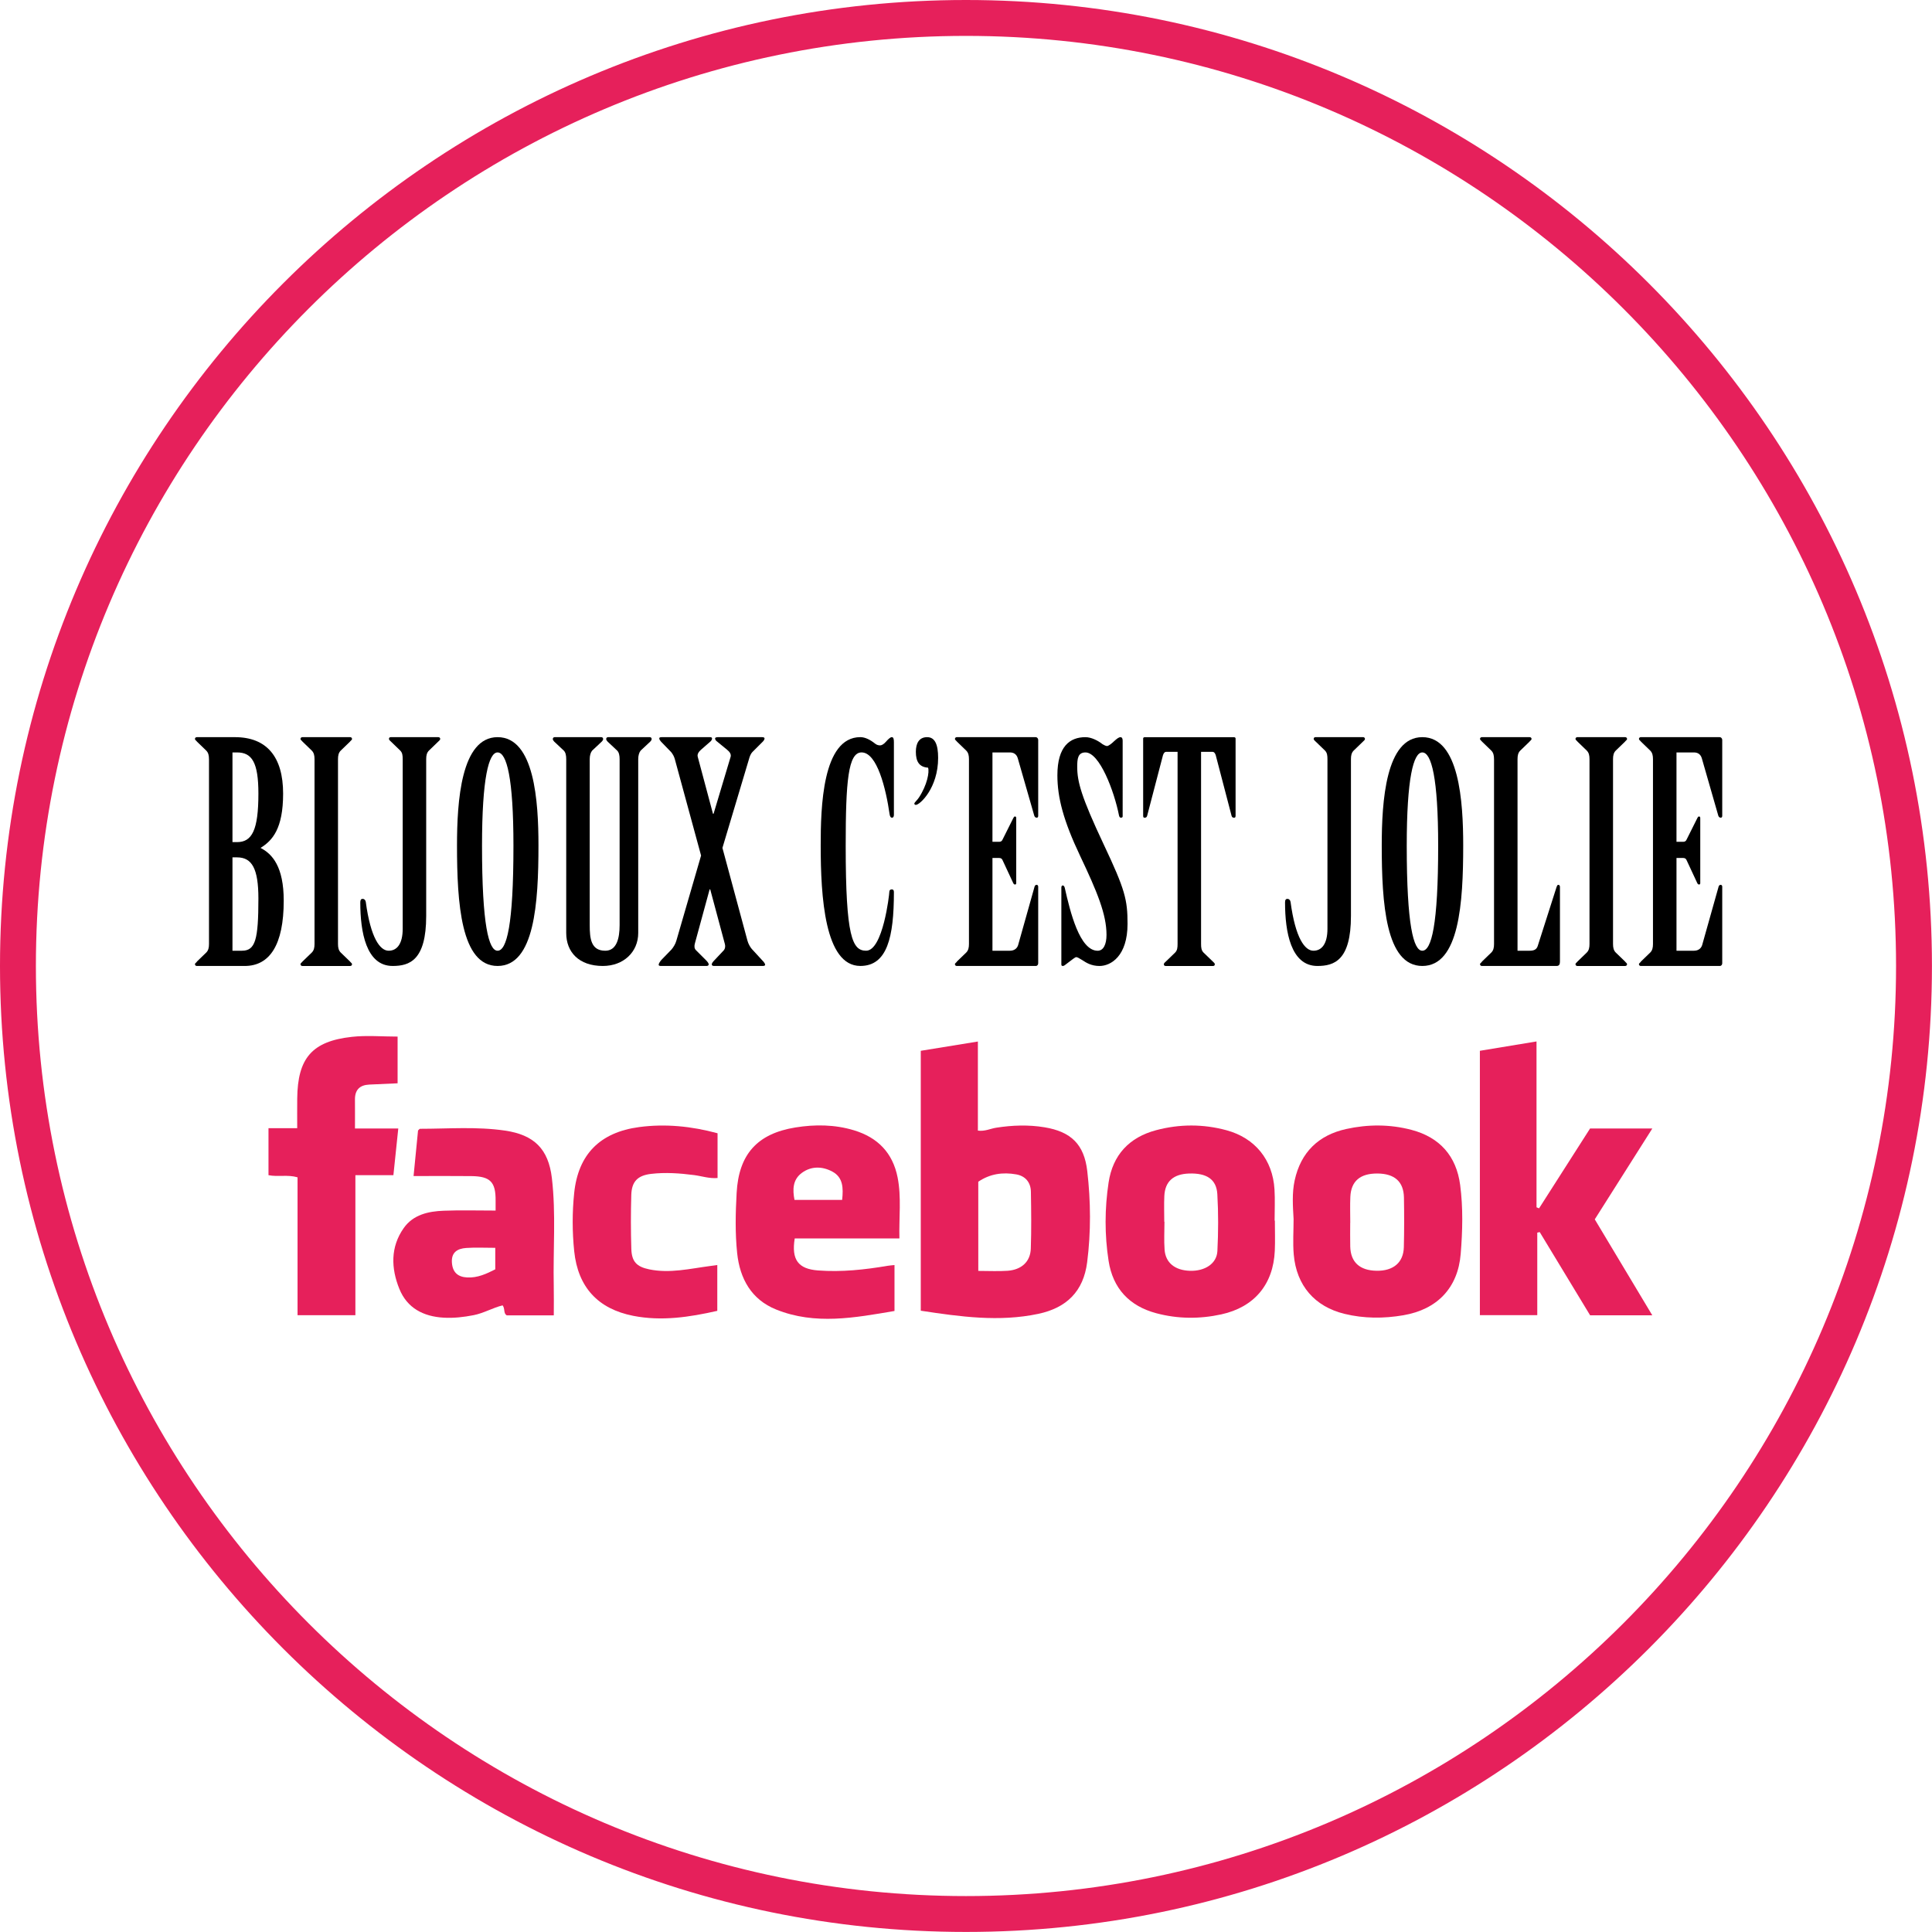 <?xml version="1.0" encoding="utf-8"?>
<!-- Generator: Adobe Illustrator 17.0.0, SVG Export Plug-In . SVG Version: 6.00 Build 0)  -->
<!DOCTYPE svg PUBLIC "-//W3C//DTD SVG 1.1//EN" "http://www.w3.org/Graphics/SVG/1.1/DTD/svg11.dtd">
<svg version="1.1" xmlns="http://www.w3.org/2000/svg" xmlns:xlink="http://www.w3.org/1999/xlink" x="0px" y="0px"
	 width="107.65px" height="107.65px" viewBox="0 0 107.65 107.65" enable-background="new 0 0 107.65 107.65" xml:space="preserve">
<g id="Etsy" display="none">
	<g display="inline">
		<path fill="#E6205B" stroke="#E6205B" stroke-miterlimit="10" d="M37.597,43.06c1.985,0.1,3.962,0.021,5.933-0.236
			c0.88-0.115,1.127,0.125,0.932,0.97c-0.146,0.633-0.01,1.235,0.022,1.85c0.021,0.402,0.014,0.838-0.491,0.897
			c-0.564,0.066-0.466-0.416-0.473-0.747c-0.014-0.709-0.508-1.005-1.064-1.131c-1.894-0.428-3.814-0.432-5.736-0.209
			c-0.524,0.061-0.756,0.411-0.755,0.928c0.005,1.361,0.014,2.722,0.009,4.083c-0.002,0.525,0.235,0.741,0.759,0.733
			c1.154-0.017,2.308-0.005,3.462-0.005c0.92-0.001,1.52-0.406,1.698-1.346c0.06-0.317,0.081-0.712,0.534-0.673
			c0.484,0.041,0.51,0.445,0.462,0.806c-0.158,1.181-0.121,2.359-0.006,3.54c0.028,0.289,0.058,0.642-0.321,0.734
			c-0.439,0.106-0.555-0.251-0.638-0.57c-0.25-0.957-0.921-1.328-1.843-1.34c-1.095-0.014-2.19,0.011-3.284-0.015
			c-0.612-0.015-0.849,0.248-0.843,0.844c0.014,1.479-0.012,2.959,0.009,4.438c0.013,0.902,0.495,1.573,1.349,1.549
			c1.644-0.046,3.309,0.105,4.932-0.353c1.086-0.307,1.718-0.968,1.897-2.082c0.064-0.397,0.096-0.935,0.693-0.792
			c0.529,0.127,0.616,0.63,0.485,1.087c-0.277,0.969-0.534,1.932-0.493,2.955c0.014,0.35-0.207,0.534-0.579,0.495
			c-3.896-0.403-7.802-0.052-11.702-0.155c-0.406-0.011-1.046,0.188-1.068-0.45c-0.018-0.523,0.58-0.404,0.954-0.468
			c0.966-0.167,1.44-0.763,1.445-1.918c0.014-2.9,0.004-5.799,0.002-8.699c0-0.651,0.009-1.302-0.019-1.952
			c-0.039-0.924-0.444-1.589-1.41-1.775c-0.367-0.07-0.616-0.187-0.572-0.62c0.054-0.53,0.458-0.366,0.748-0.368
			C34.284,43.054,35.94,43.06,37.597,43.06z"/>
		<path fill="#E6205B" stroke="#E6205B" stroke-miterlimit="10" d="M70.164,56.213c0.848-1.741,1.914-3.289,2.426-5.101
			c0.231-0.816,0.094-1.402-0.828-1.613c-0.315-0.072-0.562-0.241-0.473-0.618c0.085-0.358,0.399-0.292,0.654-0.292
			c1.213,0.001,2.425,0.009,3.638,0.021c0.228,0.002,0.504-0.042,0.573,0.277c0.07,0.325-0.113,0.493-0.406,0.577
			c-1.147,0.328-1.66,1.271-2.129,2.237c-1.588,3.272-3.154,6.555-4.747,9.825c-0.551,1.131-1.297,2.118-2.371,2.818
			c-0.451,0.294-0.931,0.517-1.489,0.505c-0.697-0.015-1.132-0.352-1.174-1.058c-0.035-0.597,0.588-1.146,1.239-0.898
			c1.578,0.602,2.133-0.485,2.734-1.493c0.791-1.327,1.075-2.705,0.427-4.226c-0.892-2.093-1.689-4.227-2.522-6.346
			c-0.253-0.644-0.669-1.107-1.359-1.285c-0.303-0.078-0.574-0.19-0.537-0.581c0.043-0.454,0.396-0.359,0.673-0.36
			c1.302-0.007,2.603-0.005,3.905,0c0.257,0.001,0.564-0.056,0.62,0.325c0.057,0.391-0.196,0.53-0.518,0.575
			c-0.774,0.108-0.855,0.603-0.711,1.235C68.235,52.706,69.424,54.354,70.164,56.213z"/>
		<path fill="#E6205B" stroke="#E6205B" stroke-miterlimit="10" d="M58.727,59.605c-0.449,0.085-0.872,0.029-1.334-0.175
			c-0.496-0.219-1.077-0.296-1.56,0.181c-0.156,0.155-0.361,0.237-0.625,0.059c-0.267-0.181-0.265-0.44-0.186-0.616
			c0.387-0.861,0.201-1.74,0.166-2.62c-0.018-0.462,0.074-0.967,0.647-0.988c0.551-0.021,0.464,0.507,0.526,0.864
			c0.319,1.838,2.401,2.814,4.046,1.892c1.049-0.588,1.155-1.887,0.206-2.642c-0.586-0.466-1.29-0.713-1.959-1.024
			c-0.589-0.274-1.188-0.536-1.743-0.87c-1.054-0.636-1.617-1.581-1.416-2.828c0.202-1.251,1.024-1.994,2.216-2.346
			c0.902-0.267,1.818-0.277,2.714-0.019c0.475,0.137,0.856,0.177,1.327-0.088c0.556-0.313,0.986,0.025,0.821,0.64
			c-0.175,0.649-0.084,1.288-0.124,1.93c-0.021,0.331,0.007,0.695-0.421,0.768c-0.444,0.075-0.55-0.291-0.614-0.606
			c-0.302-1.488-1.981-1.96-3.087-1.549c-0.509,0.189-0.861,0.526-0.981,1.056c-0.128,0.565,0.17,0.971,0.586,1.296
			c0.591,0.462,1.298,0.7,1.98,0.98c0.713,0.293,1.421,0.596,2.025,1.088c1.792,1.461,1.528,4.007-0.527,5.072
			C60.578,59.49,59.685,59.659,58.727,59.605z"/>
		<path fill="#E6205B" stroke="#E6205B" stroke-miterlimit="10" d="M49.809,53.334c0,0.975-0.062,1.954,0.015,2.923
			c0.116,1.467,1.095,2.01,2.422,1.417c0.331-0.148,0.691-0.518,0.991-0.021c0.251,0.417-0.088,0.712-0.36,0.982
			c-0.9,0.892-2.502,1.279-3.524,0.791c-1.194-0.569-1.548-1.624-1.527-2.865c0.027-1.596,0.038-3.192,0.074-4.787
			c0.019-0.831-0.151-1.459-1.16-1.519c-0.268-0.016-0.573-0.188-0.6-0.556c-0.02-0.271,0.122-0.467,0.357-0.557
			c1.316-0.509,1.851-1.669,2.39-2.829c0.157-0.337,0.229-0.824,0.762-0.658c0.532,0.166,0.31,0.615,0.25,0.973
			c-0.322,1.914-0.309,1.934,1.593,1.984c0.412,0.011,0.825-0.002,1.237,0.003c0.461,0.006,0.61,0.29,0.602,0.7
			c-0.007,0.394-0.206,0.595-0.607,0.595c-0.768,0-1.538,0.03-2.305,0.001c-0.51-0.019-0.68,0.189-0.67,0.675
			c0.02,0.916,0.006,1.832,0.006,2.749C49.772,53.334,49.79,53.334,49.809,53.334z"/>
	</g>
	<g display="inline">
		<path fill="#E6205B" d="M53.824,107.646C24.145,107.646,0,83.502,0,53.823S24.145,0,53.824,0s53.824,24.145,53.824,53.823
			S83.502,107.646,53.824,107.646z M53.824,2C25.248,2,2,25.248,2,53.823s23.248,51.823,51.824,51.823s51.824-23.248,51.824-51.823
			S82.399,2,53.824,2z"/>
	</g>
</g>
<g id="Facebook" display="none">
	<g display="inline">
		<path fill="#E6205B" d="M51.615,61.249c0-4.859,0-9.641,0-14.482c1.051-0.171,2.086-0.339,3.182-0.517c0,1.694,0,3.309,0,4.964
			c0.389,0.053,0.701-0.112,1.023-0.162c0.898-0.14,1.796-0.171,2.691-0.023c1.477,0.244,2.207,0.952,2.38,2.434
			c0.197,1.693,0.21,3.401-0.006,5.091c-0.206,1.609-1.136,2.534-2.722,2.87C55.985,61.884,53.828,61.586,51.615,61.249z
			 M54.82,59.03c0.598,0,1.118,0.029,1.632-0.007c0.776-0.055,1.269-0.507,1.294-1.233c0.036-1.056,0.023-2.115,0.005-3.172
			c-0.009-0.522-0.308-0.876-0.816-0.966c-0.745-0.132-1.465-0.036-2.116,0.41C54.82,55.706,54.82,57.334,54.82,59.03z"/>
		<path fill="#E6205B" d="M88.91,61.503c-0.931-1.538-1.869-3.087-2.808-4.636c-0.045,0.01-0.091,0.021-0.136,0.031
			c0,1.517,0,3.034,0,4.597c-1.107,0-2.133,0-3.198,0c0-4.9,0-9.779,0-14.729c1.025-0.169,2.057-0.34,3.156-0.521
			c0,3.135,0,6.188,0,9.241c0.047,0.019,0.095,0.039,0.142,0.058c0.949-1.485,1.897-2.97,2.843-4.45c1.145,0,2.255,0,3.468,0
			c-1.093,1.725-2.137,3.373-3.207,5.063c1.053,1.757,2.106,3.514,3.205,5.347C91.178,61.503,90.088,61.503,88.91,61.503z"/>
		<path fill="#E6205B" d="M71.345,56.229c0,0.56,0.021,1.121-0.004,1.68c-0.083,1.877-1.145,3.142-2.98,3.544
			c-1.21,0.265-2.426,0.256-3.625-0.064c-1.502-0.401-2.418-1.384-2.656-2.918c-0.225-1.449-0.219-2.917,0-4.364
			c0.231-1.531,1.144-2.519,2.654-2.918c1.303-0.345,2.615-0.347,3.913,0.004c1.595,0.431,2.578,1.649,2.677,3.297
			c0.035,0.578,0.006,1.159,0.006,1.739C71.335,56.229,71.34,56.229,71.345,56.229z M65.182,56.292c0.004,0,0.007,0,0.011,0
			c0,0.519-0.031,1.04,0.007,1.556c0.054,0.731,0.579,1.148,1.404,1.176c0.839,0.028,1.502-0.395,1.538-1.098
			c0.054-1.055,0.058-2.118-0.003-3.172c-0.048-0.832-0.597-1.183-1.578-1.15c-0.871,0.03-1.336,0.44-1.375,1.251
			C65.163,55.333,65.182,55.813,65.182,56.292z"/>
		<path fill="#E6205B" d="M72.388,56.141c-0.041-0.72-0.094-1.449,0.06-2.154c0.339-1.559,1.324-2.522,2.874-2.863
			c1.206-0.265,2.427-0.268,3.629,0.047c1.582,0.415,2.505,1.46,2.718,3.07c0.168,1.272,0.134,2.56,0.031,3.837
			c-0.154,1.902-1.309,3.101-3.194,3.424c-1.093,0.188-2.194,0.187-3.279-0.077c-1.662-0.405-2.679-1.577-2.83-3.304
			C72.34,57.466,72.388,56.801,72.388,56.141z M75.546,56.351c-0.001,0-0.002,0-0.003,0c0,0.44-0.009,0.881,0.002,1.321
			c0.021,0.872,0.529,1.335,1.466,1.35c0.934,0.015,1.498-0.456,1.52-1.314c0.023-0.92,0.022-1.842,0.006-2.763
			c-0.016-0.888-0.521-1.334-1.472-1.342c-0.966-0.008-1.478,0.424-1.515,1.307C75.529,55.389,75.546,55.871,75.546,56.351z"/>
		<path fill="#E6205B" d="M50.425,57.222c-1.984,0-3.915,0-5.834,0c-0.189,1.18,0.188,1.7,1.302,1.783
			c1.303,0.098,2.596-0.041,3.881-0.26c0.113-0.019,0.229-0.025,0.377-0.041c0,0.844,0,1.659,0,2.559
			c-2.204,0.374-4.416,0.797-6.597-0.082c-1.373-0.553-2.02-1.711-2.17-3.141c-0.117-1.116-0.091-2.24-0.029-3.359
			c0.118-2.142,1.145-3.299,3.272-3.643c1.091-0.176,2.193-0.168,3.27,0.159c1.322,0.401,2.156,1.257,2.427,2.625
			C50.543,54.931,50.395,56.047,50.425,57.222z M47.234,55.073c0.071-0.666,0.053-1.256-0.547-1.577
			c-0.555-0.297-1.17-0.316-1.698,0.072c-0.51,0.375-0.523,0.926-0.41,1.506C45.476,55.073,46.327,55.073,47.234,55.073z"/>
		<path fill="#E6205B" d="M27.925,55.668c0-0.273-0.001-0.41,0-0.547c0.009-1.045-0.292-1.361-1.351-1.373
			c-1.04-0.012-2.079-0.003-3.22-0.003c0.086-0.875,0.168-1.716,0.249-2.538c0.051-0.045,0.08-0.095,0.109-0.095
			c1.579-0.001,3.161-0.13,4.735,0.1c1.62,0.237,2.422,1.019,2.614,2.649c0.234,1.994,0.061,4,0.104,6
			c0.012,0.536,0.002,1.072,0.002,1.647c-0.908,0-1.761,0-2.622,0c-0.195-0.119-0.083-0.372-0.23-0.558
			c-0.547,0.133-1.049,0.436-1.618,0.547c-0.554,0.108-1.106,0.171-1.668,0.139c-1.129-0.065-2.036-0.534-2.469-1.609
			c-0.461-1.144-0.501-2.324,0.245-3.383c0.528-0.75,1.374-0.935,2.231-0.967C25.972,55.64,26.911,55.668,27.925,55.668z
			 M27.906,57.744c-0.587,0-1.106-0.028-1.62,0.008c-0.485,0.034-0.841,0.24-0.795,0.828c0.042,0.537,0.334,0.787,0.849,0.815
			c0.58,0.031,1.078-0.205,1.566-0.452C27.906,58.545,27.906,58.188,27.906,57.744z"/>
		<path fill="#E6205B" d="M22.464,48.577c-0.547,0.025-1.062,0.047-1.577,0.071c-0.534,0.025-0.805,0.296-0.799,0.839
			c0.005,0.515,0.001,1.03,0.001,1.607c0.823,0,1.593,0,2.413,0c-0.094,0.896-0.18,1.724-0.272,2.603c-0.696,0-1.368,0-2.118,0
			c0,2.621,0,5.19,0,7.802c-1.104,0-2.132,0-3.223,0c0-2.562,0-5.115,0-7.683c-0.556-0.164-1.082-0.012-1.619-0.12
			c0-0.862,0-1.711,0-2.618c0.528,0,1.021,0,1.6,0c0-0.587-0.005-1.119,0.001-1.652c0.023-2.251,0.822-3.19,3.041-3.437
			c0.827-0.092,1.672-0.015,2.552-0.015C22.464,46.849,22.464,47.694,22.464,48.577z"/>
		<path fill="#E6205B" d="M40.292,51.361c0,0.859,0,1.655,0,2.493c-0.464,0.04-0.883-0.108-1.308-0.163
			c-0.797-0.103-1.596-0.161-2.395-0.067c-0.751,0.088-1.082,0.427-1.104,1.174c-0.029,1-0.029,2.003,0.002,3.003
			c0.021,0.708,0.293,0.998,0.997,1.143c1.146,0.237,2.269-0.039,3.396-0.187c0.117-0.015,0.235-0.032,0.397-0.054
			c0,0.852,0,1.682,0,2.553c-1.547,0.35-3.1,0.588-4.682,0.278c-1.961-0.385-3.083-1.591-3.291-3.603
			c-0.111-1.074-0.113-2.165-0.001-3.24c0.222-2.148,1.432-3.383,3.622-3.675C37.384,50.822,38.838,50.967,40.292,51.361z"/>
	</g>
	<g display="inline">
		<path fill="#E6205B" d="M53.824,107.646C24.145,107.646,0,83.502,0,53.823S24.145,0,53.824,0s53.824,24.145,53.824,53.823
			S83.502,107.646,53.824,107.646z M53.824,2C25.248,2,2,25.248,2,53.823s23.248,51.823,51.824,51.823s51.824-23.248,51.824-51.823
			S82.399,2,53.824,2z"/>
	</g>
</g>
<g id="Instagram" display="none">
	<g display="inline">
		<path fill="#E6205B" d="M86.494,50.095c-1.132,1.96-1.43,3.985-1.61,6.041c-0.016,0.187,0.002,0.376-0.016,0.562
			c-0.057,0.575,0.234,1.32-0.755,1.427c-1.152,0.126-1.641-0.176-1.907-1.317c-0.66,0.747-1.298,1.466-2.416,1.292
			c-1.094-0.17-1.546-0.952-1.916-1.958c-0.723,0.97-1.469,1.792-2.717,1.947c-1.302,0.162-2.145-0.433-2.78-1.55
			c-0.163,0.233-0.28,0.413-0.411,0.583c-0.943,1.233-2.388,1.338-3.48,0.232c-0.967-0.978-1.256-2.222-1.202-3.536
			c0.04-0.996,0.228-1.985,0.311-2.981c0.023-0.272,0.464-0.741-0.099-0.808c-0.488-0.058-1.244-0.385-1.497,0.314
			c-0.873,2.417-2.229,4.532-3.837,6.507c-0.228,0.28-0.146,0.593-0.151,0.897c-0.024,1.592,0.111,3.189-0.231,4.767
			c-0.501,2.311-2.193,3.644-4.158,3.259c-1.946-0.381-2.766-2.064-1.854-3.829c0.646-1.25,1.705-2.143,2.705-3.085
			c0.41-0.386,0.813-0.779,1.237-1.148c0.324-0.282,0.455-0.577,0.158-1.052c-0.741,0.8-1.554,1.414-2.686,1.472
			c-1.209,0.061-1.873-0.697-2.56-1.622c-0.617,0.853-1.187,1.743-2.411,1.598c-1.16-0.137-1.683-0.955-2.066-1.951
			c-1.86,2.635-4.766,2.838-5.97-0.655c-0.767,1.213-1.321,2.823-3.118,2.5c-1.874-0.337-1.999-2.08-2.368-3.695
			c-0.467,0.8-0.829,1.512-1.354,2.117c-1.414,1.631-3.774,2.178-5.732,1.32c-0.933-0.409-1.062-0.977-0.436-1.746
			c0.408-0.501,0.797-0.493,1.277-0.111c0.581,0.462,1.211,0.876,1.927,0.264c0.544-0.465,0.523-1.569,0.003-2.34
			c-0.426-0.631-1.035-1.081-1.579-1.595c-0.421-0.398-0.519,0.016-0.666,0.254c-0.641,1.036-1.266,2.083-1.905,3.12
			c-0.546,0.886-1.168,1.707-2.118,2.202c-1.047,0.546-1.812,0.239-2.197-0.887c-0.33-0.964-0.289-1.97-0.285-2.971
			c0.007-1.525,0.002-3.051,0.002-4.608c-0.527,0.361-0.837,0.97-1.161,1.542c-1.091,1.926-1.688,4.024-2.086,6.187
			c-0.088,0.477-0.044,1.013-0.819,0.991c-0.741-0.021-1.346-0.175-1.418-1.009c-0.076-0.869-0.063-1.748-0.063-2.622
			c0-2.001,0.005-4.003,0.036-6.004c0.006-0.409-0.242-1.018,0.559-1.028c0.886-0.012,1.47,0.428,1.476,1.153
			c0.011,1.239,0.003,2.479,0.141,3.752c0.251-0.587,0.494-1.179,0.756-1.761c0.346-0.771,0.731-1.523,1.277-2.177
			c0.883-1.057,1.707-1.207,2.883-0.547c0.563,0.316,0.876,0.742,0.847,1.433c-0.073,1.718-0.121,3.438-0.141,5.157
			c-0.006,0.506-0.153,1.23,0.416,1.416c0.526,0.172,0.791-0.501,1.056-0.894c0.541-0.802,1.006-1.655,1.538-2.463
			c0.48-0.729,0.675-1.357,0.254-2.282c-0.629-1.383,0.867-3.154,2.391-2.999c0.711,0.072,1.077,0.47,0.949,1.211
			c-0.104,0.598-0.377,1.136-0.759,1.593c-0.321,0.384-0.289,0.615,0.131,0.874c0.371,0.228,0.711,0.51,1.055,0.78
			c1.094,0.857,2.12,1.761,2.055,3.496c1.009-0.996,1.612-1.989,1.649-3.235c0.043-1.437-0.004-2.877,0.033-4.315
			c0.014-0.551-0.203-0.718-0.711-0.691c-0.373,0.019-0.75-0.021-1.125-0.029c-0.412-0.009-0.87,0.041-0.808-0.595
			c0.052-0.536,0.077-1.104,0.836-1.116c0.031,0,0.063,0.001,0.094,0c1.856-0.093,1.851-0.094,1.91-2.058
			c0.017-0.566-0.154-1.268,0.833-1.204c1.176,0.076,1.657,0.427,1.649,1.279c-0.021,2.21-0.021,2.21,2.214,2.3
			c0.939,0.037,1.185,0.308,0.902,0.997c-0.114,0.277-0.295,0.478-0.623,0.484c-0.125,0.002-0.251-0.004-0.375,0.011
			c-0.731,0.089-1.68-0.322-2.146,0.213c-0.446,0.513-0.172,1.442-0.172,2.186c0.002,1.812-0.24,3.624-0.029,5.435
			c0.071,0.611,0.046,1.387,0.784,1.546c0.783,0.168,1.116-0.565,1.432-1.129c0.399-0.712,0.634-1.47,0.643-2.317
			c0.015-1.354,0.277-2.675,0.92-3.887c1.114-2.101,3.004-2.424,4.786-0.781c0.168-0.814,0.737-0.785,1.333-0.628
			c0.57,0.15,1.031,0.372,0.997,1.129c-0.077,1.717-0.104,3.437-0.123,5.157c-0.008,0.75,0.049,1.506,0.313,2.217
			c0.276,0.744,0.841,0.87,1.347,0.279c0.426-0.497,0.726-1.041,0.624-1.784c-0.188-1.371-0.104-2.744,0.271-4.09
			c0.187-0.668,0.456-1.298,0.856-1.864c1.288-1.821,2.763-1.983,4.458-0.442c0.139-0.872,0.736-0.739,1.317-0.622
			c0.611,0.123,0.973,0.386,0.956,1.13c-0.05,2.118-0.017,4.238-0.017,6.617c1.133-1.671,1.973-3.228,2.406-4.993
			c0.082-0.334-0.175-0.506-0.316-0.74c-0.56-0.932-0.151-2.158,0.819-2.48c0.827-0.274,1.492,0.084,1.533,0.949
			c0.029,0.62,0.254,0.655,0.739,0.529c0.483-0.125,0.974-0.237,1.468-0.296c1.182-0.14,1.679,0.452,1.427,1.625
			c-0.196,0.916-0.37,1.837-0.534,2.759c-0.172,0.97-0.112,1.942,0.161,2.879c0.156,0.534,0.245,1.323,1.065,1.164
			c0.753-0.146,1.079-0.802,1.127-1.544c0.018-0.275-0.079-0.555-0.112-0.835c-0.214-1.779-0.005-3.502,0.785-5.118
			c1.089-2.227,3.019-2.581,4.861-0.897c0.099-0.693,0.517-0.821,1.12-0.678c0.642,0.153,1.191,0.309,1.155,1.179
			c-0.072,1.749-0.073,3.501-0.102,5.251c-0.011,0.661,0.066,1.317,0.267,1.943c0.282,0.88,0.948,1.005,1.521,0.27
			c0.502-0.643,0.857-1.35,0.841-2.227c-0.033-1.907-0.006-3.815,0.006-5.722c0.003-0.42-0.112-0.927,0.575-0.955
			c0.943-0.037,1.59,0.342,1.607,1.004c0.024,0.905,0.006,1.811,0.144,2.758c0.359-0.924,0.72-1.846,1.075-2.771
			c0.255-0.664,0.596-1.192,1.443-0.971c0.822,0.215,1.445,0.621,1.452,1.578c0.008,1.121,0.002,2.242,0.002,3.397
			c0.587-0.031,0.533-0.421,0.6-0.68c0.297-1.151,0.676-2.272,1.1-3.382c0.257-0.673,0.615-1.069,1.394-0.899
			c1.093,0.238,1.685,0.762,1.67,1.586c-0.033,1.719-0.113,3.438-0.022,5.158c0.032,0.597,0.123,1.18,0.309,1.748
			c0.123,0.375,0.308,0.73,0.741,0.745c0.434,0.015,0.656-0.339,0.794-0.695c0.157-0.406,0.263-0.832,0.382-1.253
			c0.078-0.275,0.135-0.612,0.506-0.544c0.297,0.055,0.286,0.364,0.278,0.619c-0.025,0.792-0.163,1.56-0.577,2.246
			c-0.907,1.504-2.859,1.46-3.747-0.096c-0.572-1.003-0.709-2.131-0.75-3.259c-0.042-1.149-0.009-2.301-0.009-3.66
			c-0.514,0.755-0.706,1.434-0.901,2.104c-0.395,1.352-0.671,2.73-0.761,4.14c-0.025,0.395,0.066,0.846-0.48,0.99
			c-0.486,0.128-0.93,0.068-1.312-0.281c-0.412-0.376-0.604-0.863-0.693-1.4c-0.225-1.359-0.311-2.731-0.373-4.106
			C86.694,51.056,86.747,50.645,86.494,50.095z M56.333,53.486c-0.006,0.553-0.007,1.239,0.2,1.908
			c0.201,0.649,0.454,1.298,1.231,1.36c0.734,0.058,1.116-0.522,1.379-1.093c0.782-1.699,0.932-3.484,0.566-5.308
			c-0.133-0.664-0.405-1.331-1.168-1.415c-0.734-0.08-1.201,0.45-1.521,1.056C56.466,51.042,56.318,52.182,56.333,53.486z
			 M49.764,52.08c0.039-0.661-0.022-1.314-0.228-1.94c-0.203-0.617-0.547-1.175-1.259-1.228c-0.715-0.053-1.171,0.437-1.407,1.041
			c-0.713,1.819-0.833,3.691-0.315,5.583c0.155,0.564,0.475,1.065,1.102,1.146c0.654,0.084,1.011-0.417,1.297-0.906
			C49.619,54.635,49.735,53.364,49.764,52.08z M74.098,53.269c0.005,0.694-0.012,1.477,0.222,2.236
			c0.191,0.621,0.461,1.225,1.195,1.282c0.69,0.054,1.066-0.481,1.325-1.025c0.837-1.761,0.943-3.61,0.506-5.487
			c-0.147-0.632-0.509-1.176-1.244-1.23c-0.733-0.054-1.129,0.441-1.422,1.028C74.191,51.052,74.159,52.119,74.098,53.269z
			 M60.125,59.06c-1.4,1.331-2.592,2.497-3.091,4.177c-0.178,0.598-0.065,1.166,0.503,1.46c0.585,0.303,1.218,0.272,1.725-0.237
			c0.387-0.389,0.543-0.895,0.652-1.421C60.169,61.807,60.073,60.562,60.125,59.06z"/>
		<path fill="#E6205B" d="M15.538,43.381c-2.055,1.745-2.75,5.056-1.576,7.297c0.127,0.242,0.385,0.501,0.116,0.748
			c-0.235,0.215-0.527,0.034-0.782-0.081c-1.306-0.588-2.165-2.112-1.928-3.54c0.394-2.376,1.609-4.237,3.645-5.535
			c0.471-0.3,0.968-0.546,1.582-0.436c1.194,0.213,1.468,0.51,1.469,1.717c0.001,3.751,0.004,7.501,0,11.252
			c-0.001,1.099-0.095,2.189-0.545,3.21c-0.374,0.849-0.908,1.567-1.798,1.943c-0.165,0.07-0.342,0.189-0.525,0.041
			c-0.182-0.146-0.132-0.332-0.065-0.511c0.631-1.685,0.506-3.446,0.514-5.192c0.015-3.282,0.026-6.563,0.029-9.845
			C15.674,44.121,15.771,43.774,15.538,43.381z"/>
	</g>
	<g display="inline">
		<path fill="#E6205B" d="M53.824,107.646C24.145,107.646,0,83.502,0,53.823S24.145,0,53.824,0s53.823,24.145,53.823,53.823
			S83.502,107.646,53.824,107.646z M53.824,2C25.248,2,2,25.248,2,53.823s23.248,51.823,51.824,51.823
			c28.575,0,51.823-23.248,51.823-51.823S82.399,2,53.824,2z"/>
	</g>
</g>
<g id="Pinterest" display="none">
	<g display="inline">
		<path fill="#E6205B" d="M83.815,45.549c0.26-0.12,0.521-0.24,0.781-0.361c0.269-0.022,0.538-0.042,0.753-0.236
			c0.688,0.036,1.373-0.097,2.067,0.034c2.604,0.493,4.028,2.529,3.554,5.131c-0.041,0.227-0.131,0.446-0.16,0.673
			c-0.067,0.519-0.511,1.08-0.257,1.51c0.254,0.431,0.91,0.126,1.386,0.187c0.283,0.036,0.584,0.081,0.496,0.44
			c-0.124,0.504,0.038,1.213-0.729,1.345c-0.385,0.066-0.791,0.029-1.185,0.01c-0.544-0.027-0.808,0.2-0.762,0.755
			c-0.142,0.163-0.161,0.354-0.131,0.557c-0.329,0.709-0.518,1.458-0.623,2.23c-0.046,0.187-0.092,0.373-0.138,0.56
			c-0.27,0.606-0.551,1.269,0.052,1.782c0.471,0.401,1.025,0.287,1.435-0.227c0.193-0.093,0.31-0.246,0.355-0.455
			c0.074-0.105,0.179-0.199,0.217-0.316c0.184-0.567,0.643-0.58,1.032-0.392c0.438,0.212,0.077,0.585-0.021,0.853
			c-0.36,0.99-1.096,1.685-1.916,2.301c0,0-0.044-0.01-0.044-0.01c-0.143,0.052-0.287,0.104-0.43,0.155
			c-0.12,0.044-0.239,0.089-0.359,0.133c-0.212,0.02-0.423,0.039-0.635,0.059c-2.113-0.193-2.672-0.938-2.28-3.031
			c0.036-0.191,0.049-0.386,0.073-0.579c0.171-0.393,0.313-0.792,0.297-1.23c0.272-0.795,0.249-1.656,0.568-2.446
			c0.108-0.267,0.087-0.609-0.396-0.562c-0.47,0.046-0.937-0.021-0.786-0.649c0.126-0.522-0.001-1.401,0.88-1.291
			c1.086,0.135,1.38-0.433,1.538-1.298c0.107-0.585,0.295-1.158,0.383-1.745c0.24-1.594-0.371-2.697-1.668-3.081
			c-1.508-0.447-3.159,0.272-3.766,1.638c-0.726,1.634-0.419,3.39,0.82,4.693c0.273,0.288,0.588,0.55,0.8,0.878
			c0.514,0.793,0.278,1.412-0.619,1.757c-0.058-0.049-0.116-0.048-0.173,0.002c-0.138-0.029-0.276-0.058-0.415-0.087
			c-0.061-0.039-0.122-0.079-0.183-0.118c-0.181-0.17-0.362-0.34-0.543-0.51c0.057-0.091,0.005-0.119-0.076-0.129
			c-0.037-0.078-0.074-0.156-0.111-0.234c-0.647-0.564-1.365-0.435-2.092-0.212c-0.869,0.926-0.73,1.355,0.424,1.86
			c1.123,0.491,2.308,0.89,3.255,1.723c0.043,0.06,0.087,0.12,0.13,0.18c0.041,0.085,0.083,0.169,0.124,0.254
			c-0.05,0.088-0.012,0.124,0.077,0.129c0.021,0.086,0.043,0.173,0.064,0.259c0.004,0.393,0.007,0.786,0.011,1.178
			c-0.032,0.121-0.065,0.242-0.097,0.363c-0.126,0.027-0.179,0.102-0.153,0.23c-0.412,0.791-1.061,1.328-1.849,1.713
			c-0.06,0.026-0.119,0.052-0.179,0.079c-0.136,0.025-0.271,0.05-0.407,0.075c-0.335-0.018-0.665-0.001-0.977,0.14
			c-0.136,0.003-0.273,0.005-0.409,0.008c-0.257-0.113-0.52-0.138-0.79-0.048c-0.138-0.024-0.276-0.048-0.414-0.073
			c-0.049-0.059-0.107-0.071-0.175-0.034c-0.129-0.024-0.259-0.048-0.388-0.072c-0.065-0.029-0.131-0.058-0.196-0.087
			c-0.124-0.041-0.247-0.081-0.371-0.122c-0.079-0.04-0.159-0.08-0.238-0.12c-0.056-0.026-0.113-0.052-0.169-0.077
			c-0.156-0.233-0.381-0.366-0.642-0.448c-0.057-0.048-0.114-0.095-0.17-0.143c-0.2-0.369-0.399-0.74-0.827-0.21
			c-0.267,0.167-0.535,0.333-0.802,0.5c-0.063,0.038-0.127,0.076-0.19,0.114l0.002-0.001c-0.169-0.015-0.308,0.035-0.404,0.182
			c-0.373,0.051-0.736,0.134-1.044,0.368c-0.105,0.019-0.211,0.039-0.317,0.059c-0.412,0.026-0.824,0.053-1.236,0.079
			c-0.189-0.004-0.377-0.007-0.566-0.011c-0.271-0.025-0.543-0.05-0.814-0.075c-0.305-0.194-0.627-0.346-0.991-0.388
			c-0.326-0.291-0.791-0.406-1.032-0.806c0.003-0.272-0.187-0.421-0.37-0.574c-0.026-0.079-0.053-0.157-0.079-0.236
			c-0.036-0.065-0.073-0.13-0.109-0.195c-0.024-0.068-0.048-0.136-0.073-0.204c0.037-0.156-0.004-0.286-0.127-0.389
			c-0.064-0.666,0.194-1.354-0.132-2.003c0,0,0.004-0.043,0.004-0.043l-0.008,0.043c-0.184-0.184-0.41-0.223-0.657-0.193
			c-0.354-0.257-0.568,0.052-0.82,0.204c-0.536-0.023-1.072-0.047-1.608-0.07c-0.188-0.24-0.375-0.48-0.563-0.72
			c0.009-0.16,0.018-0.32,0.028-0.481c0.051-0.104,0.101-0.208,0.152-0.311c0.158-0.125,0.316-0.251,0.474-0.376l0.064,0.03
			l0.036-0.064c0.08-0.01,0.16-0.02,0.241-0.03c0.919-0.102,0.625-0.574,0.321-1.05l-0.026-0.025
			c-0.532-0.479-1.001-0.255-1.457,0.129c-0.215,0.057-0.371,0.177-0.426,0.403c-0.487,0.338-0.85,0.758-0.907,1.379
			c-0.611,1.04-0.963,2.171-1.186,3.348c-0.086,0.343-0.171,0.687-0.257,1.03c-0.023,0.107-0.046,0.214-0.069,0.322
			c-0.028,0.086-0.055,0.173-0.083,0.259c-0.107,0.238-0.214,0.475-0.322,0.713c-0.122,0.039-0.244,0.078-0.366,0.117
			c-0.604-0.2-1.27,0.085-1.857-0.238c0-0.431,0.337-0.829,0.146-1.409c-0.356,0.313-0.641,0.564-0.926,0.815
			c-0.054,0.031-0.108,0.061-0.163,0.092c-0.071,0.039-0.143,0.078-0.214,0.117c-0.06,0.024-0.12,0.047-0.181,0.071
			c-0.111-0.024-0.182,0.016-0.209,0.128l0.01-0.007c-0.165-0.007-0.306,0.039-0.401,0.184c-0.132,0.032-0.263,0.063-0.395,0.095
			c-0.093,0.037-0.185,0.073-0.278,0.11c-0.169,0.032-0.339,0.065-0.508,0.097c-0.597,0.002-1.195,0.005-1.792,0.007
			c-0.393-0.106-0.785-0.213-1.178-0.319c-0.084-0.16-0.235-0.194-0.396-0.206c-0.074-0.049-0.147-0.099-0.221-0.148
			c-0.068-0.051-0.136-0.102-0.204-0.153c-0.082-0.079-0.164-0.159-0.246-0.238c-0.05-0.053-0.1-0.105-0.15-0.158
			c-0.069-0.081-0.138-0.163-0.207-0.244c-0.639-1.338-0.795-0.027-1.148,0.209l-0.021,0.022c-0.06,0.057-0.119,0.113-0.179,0.17
			c-0.213,0.156-0.426,0.311-0.639,0.467c-0.055,0.043-0.109,0.087-0.164,0.13l-0.017,0.009c-0.168-0.013-0.311,0.03-0.405,0.182
			c-0.765,0.176-1.541,0.225-2.323,0.178c-0.288-0.188-0.576-0.376-0.864-0.563c-0.058-0.073-0.116-0.146-0.174-0.219
			c-0.214-0.715-0.423-0.259-0.632,0.003c-0.132,0.09-0.264,0.181-0.396,0.271c-0.062,0.044-0.124,0.088-0.186,0.132l-0.003,0.001
			c-0.309,0.122-0.617,0.243-0.926,0.365c-0.418,0.001-0.835,0.002-1.253,0.004c-0.136-0.038-0.273-0.077-0.409-0.115
			c-1.035-0.597-1.332-1.5-1.066-2.621c0.29-1.222,0.608-2.437,0.895-3.66c0.131-0.557,0.242-1.169-0.371-1.508
			c-0.563-0.311-1.154-0.192-1.687,0.165c-0.837,0.56-1.108,1.448-1.351,2.349c-0.396,1.467-0.793,2.934-1.172,4.406
			c-0.098,0.38-0.219,0.781-0.675,0.681c-0.588-0.128-1.412,0.454-1.739-0.388c-0.209-0.539-0.38-0.29-0.613-0.138
			c-0.59,0.384-1.199,0.675-1.933,0.681c-1.508,0.011-2.37-0.815-2.136-2.285c0.376-2.352,1.138-4.616,1.752-6.913
			c0.177-0.663,0.744-0.394,1.131-0.554c0.331,0.136,0.666,0.104,1.003,0.03c0.083,0.048,0.166,0.097,0.248,0.145
			c0.006,0.195,0.011,0.39,0.017,0.585c-0.03,0.112-0.061,0.223-0.091,0.335c-0.03,0.087-0.061,0.175-0.091,0.262
			c-0.03,0.137-0.059,0.273-0.089,0.41c-0.167,0.167-0.199,0.372-0.163,0.595c-0.059,0.048-0.073,0.108-0.043,0.177
			c-0.103,0.037-0.145,0.103-0.101,0.211c-0.028,0.141-0.055,0.283-0.083,0.424c-0.114,0.098-0.153,0.218-0.103,0.363
			c-0.034,0.14-0.068,0.279-0.102,0.419c-0.022,0.011-0.062,0.019-0.063,0.032c-0.004,0.043,0.005,0.088,0.01,0.132
			c-0.161,0.185-0.18,0.403-0.146,0.634c-0.208,0.372-0.363,0.758-0.336,1.196c-0.02,0.133-0.039,0.265-0.059,0.398
			c-0.174,0.388-0.245,0.774,0.015,1.156l0.013,0.028c0.014,0.235,0.153,0.319,0.371,0.306c0.227,0.088,0.447,0.1,0.648-0.066
			l0.068,0.032l0.04-0.071c0.4-0.051,0.656-0.29,0.827-0.639c0.097,0.005,0.145-0.033,0.118-0.135
			c0.142-0.121,0.273-0.249,0.281-0.453c0.091-0.004,0.13-0.042,0.087-0.134c0.83-1.466,1.025-3.134,1.469-4.72
			c0.447-1.594,0.762-2.042,2.199-1.417c0.987,0.429,1.517,0.006,2.251-0.196c2.073-0.573,3.552,0.829,3.114,2.989
			c-0.21,1.036-0.58,2.04-0.799,3.075c-0.135,0.638-0.51,1.502,0.378,1.817c0.93,0.33,1.345-0.477,1.668-1.188
			c0.62-1.367,0.845-2.854,1.253-4.286c0.177-0.623-0.308-0.502-0.649-0.541c-0.331-0.038-0.883,0.109-0.782-0.453
			c0.092-0.512-0.03-1.408,0.85-1.308c1.136,0.129,1.436-0.459,1.562-1.377c0.045-0.325,0.166-0.64,0.251-0.96
			c0.221-0.826,1.549-1.543,2.337-1.263c0.356,0.126,0.288,0.373,0.212,0.647c-0.204,0.733-0.376,1.476-0.591,2.206
			c-0.165,0.56-0.014,0.746,0.591,0.785c0.4,0.026,1.198-0.439,1.152,0.529c-0.038,0.801-0.33,1.448-1.348,1.248
			c-0.81-0.159-1.184,0.17-1.344,0.991c-0.241,1.233-0.632,2.436-0.916,3.661c-0.11,0.476-0.217,1.048,0.338,1.334
			c0.537,0.276,1.028,0.035,1.444-0.352c0.683-0.636,1.032-1.433,1.2-2.342c0.415-2.249,1.431-4.052,3.724-4.875
			c0.901-0.323,1.831-0.331,2.748-0.16c1.167,0.218,2,1.102,2.179,2.184c0.174,1.048-0.461,2.377-1.451,2.96
			c-1.208,0.711-2.53,0.77-3.856,0.511c-0.844-0.165-0.905,0.194-0.742,0.839c0.246,0.976,0.937,1.519,2.026,1.585
			c2.055,0.125,4.116-1.305,4.686-3.287c0.366-1.273,0.715-2.553,1.019-3.842c0.292-1.236,1.251-0.679,1.945-0.745
			c0.842-0.081,0.321,0.678,0.567,1.086c0.98-0.791,1.975-1.599,3.354-1.18c0.723,0.22,1.152,0.747,1.385,1.448
			c-0.036,0.064-0.03,0.123,0.019,0.178c0.002,0.209,0.004,0.419,0.006,0.628c0.008,0.109,0.015,0.218,0.023,0.327
			c-0.135,0.193-0.16,0.406-0.121,0.632c-0.127,0.227-0.023,0.366,0.195,0.397c0.235,0.034,0.323-0.133,0.335-0.346
			c0.225-0.418,0.449-0.836,0.674-1.254c0.138,0.022,0.178-0.059,0.185-0.175c0.069-0.076,0.137-0.152,0.206-0.227
			c0.056-0.058,0.112-0.117,0.169-0.175l0.028-0.028c0.059-0.057,0.118-0.114,0.177-0.172l0.022-0.022
			c0.063-0.058,0.125-0.117,0.188-0.175c0.151-0.007,0.241-0.091,0.292-0.227c0.452-0.209,0.905-0.418,1.357-0.627
			c1.036-0.25,2.072-0.261,3.109-0.009c0.871,0.441,1.548,1.046,1.749,2.057c-0.017,0.321-0.035,0.641-0.052,0.962
			c-0.024,0.145-0.049,0.29-0.073,0.436c-0.047,0.117-0.093,0.235-0.14,0.352c-0.178,0.253-0.356,0.506-0.534,0.76
			c-0.248,0.198-0.495,0.395-0.743,0.593c-0.27,0.115-0.541,0.231-0.811,0.346c-0.331,0.062-0.663,0.125-0.994,0.187
			c-0.506,0.003-1.012,0.006-1.518,0.009c-0.039-0.021-0.07-0.011-0.091,0.027c-0.327-0.177-0.746-0.342-1.001-0.081
			c-0.289,0.296-0.12,0.751,0.038,1.114c0.128,0.294,0.244,0.62,0.602,0.736c0.078,0.165,0.219,0.218,0.389,0.22
			c0.303,0.243,0.647,0.292,1.018,0.219c0.273,0.07,0.545,0.094,0.808-0.039c0.442,0.007,0.855-0.096,1.235-0.326
			c0.308-0.036,0.571-0.165,0.789-0.387c0.379-0.134,0.715-0.354,0.864-0.725c0.27-0.675,0.775-0.902,1.448-0.887
			c0.23,0.169,0.46,0.337,0.69,0.506c0.311,0.493-0.513,1.076,0.116,1.538c0.493,0.363,1.059,0.537,1.665,0.548
			c0.36,0.007,0.727-0.01,1.081-0.07c0.41-0.07,0.755-0.281,0.843-0.728c0.097-0.491-0.158-0.832-0.563-1.055
			c-0.667-0.367-1.392-0.591-2.126-0.786c-0.453-0.289-0.907-0.577-1.36-0.866c-0.138-0.202-0.275-0.404-0.413-0.606
			c-0.407-0.972-0.187-1.898,0.202-2.813c0.234-0.24,0.468-0.48,0.702-0.719c0.522-0.217,1.045-0.434,1.567-0.651
			c0.154,0.07,0.297,0.043,0.433-0.047c0.19,0.043,0.382,0.093,0.533-0.092c0.278-0.023,0.427-0.146,0.349-0.447
			c-0.112-0.419-0.224-0.838-0.336-1.258c-0.007-0.365-0.014-0.73-0.021-1.095C81.767,47.733,82.494,46.463,83.815,45.549z
			 M54.965,56.621c0.3-0.066,0.635-0.1,0.94-0.213c0.817-0.302,1.238-1.283,0.901-2.037c-0.267-0.598-1.12-0.763-1.92-0.367
			c-0.397,0.196-0.701,0.494-0.92,0.876c-0.246,0.428-0.641,0.933-0.403,1.361C53.805,56.673,54.462,56.498,54.965,56.621z
			 M72.517,56.818c0.22-0.042,0.449-0.074,0.672-0.132c0.707-0.182,1.17-0.611,1.274-1.353c0.077-0.544-0.096-1.016-0.627-1.226
			c-0.685-0.271-1.304-0.047-1.836,0.42c-0.172,0.151-0.333,0.333-0.441,0.532c-0.232,0.428-0.672,0.895-0.418,1.358
			C71.395,56.877,72.033,56.706,72.517,56.818z"/>
		<path fill="#E6205B" d="M18.421,63.585c-0.392-1.587-0.264-3.108,0.101-4.624c0.287-1.191,0.589-2.378,0.892-3.565
			c0.293-1.148,0.608-2.257,0.284-3.496c-0.256-0.978,0.005-1.989,0.741-2.775c0.541-0.577,1.208-0.839,1.977-0.502
			c0.753,0.33,0.936,1.01,0.86,1.742c-0.117,1.127-0.573,2.173-0.883,3.254c-0.357,1.243-0.192,1.976,0.583,2.486
			c0.812,0.535,1.882,0.421,2.763-0.293c1.853-1.502,2.619-5.759,1.407-7.817c-1.192-2.024-4.386-2.702-6.859-1.455
			c-2.654,1.338-3.639,4.443-2.225,7.07c0.34,0.632,0.14,1.248-0.255,1.633c-0.412,0.401-0.867-0.123-1.172-0.413
			c-1.549-1.473-1.653-3.343-1.217-5.256c0.651-2.855,3.169-4.91,6.452-5.412c3.183-0.486,6.172,0.782,7.676,3.258
			c2.31,3.802,0.052,9.81-4.043,10.742c-1.255,0.286-2.459,0.174-3.465-0.701c-0.53-0.461-0.667-0.29-0.8,0.288
			c-0.419,1.813-0.911,3.603-2.078,5.115c-0.142,0.183-0.276,0.373-0.429,0.547C18.675,63.477,18.574,63.503,18.421,63.585z"/>
		<path fill="#E6205B" d="M34.899,48.851c-0.015,0.344-0.03,0.687-0.045,1.031c-0.024,0.05-0.048,0.099-0.071,0.149
			c-0.043,0.084-0.087,0.169-0.13,0.253c-0.052,0.061-0.103,0.122-0.155,0.183c-0.08,0.079-0.159,0.159-0.239,0.238
			c-0.072,0.05-0.143,0.1-0.215,0.15c-0.536,0.421-1.115,0.561-1.676,0.1c-0.435-0.358-0.556-0.882-0.436-1.427
			c0.163-0.743,0.652-1.215,1.373-1.409c0.276-0.074,0.587-0.019,0.882-0.023C34.424,48.347,34.662,48.599,34.899,48.851z"/>
	</g>
	<g display="inline">
		<path fill="#E6205B" d="M53.823,107.646C24.145,107.646,0,83.502,0,53.823S24.145,0,53.823,0s53.823,24.145,53.823,53.823
			S83.502,107.646,53.823,107.646z M53.823,2C25.248,2,2,25.248,2,53.823s23.248,51.823,51.823,51.823s51.823-23.248,51.823-51.823
			S82.398,2,53.823,2z"/>
	</g>
</g>
<g id="Layer_5">
	<g>
		<path d="M11.644,42.299c0-0.204-0.034-0.357-0.153-0.477l-0.51-0.493c-0.034-0.051-0.119-0.102-0.119-0.152
			s0.034-0.103,0.102-0.103h2.125c1.768,0,2.686,1.088,2.686,3.145c0,1.955-0.595,2.618-1.258,3.026
			c0.663,0.34,1.292,1.054,1.292,2.94c0,2.465-0.782,3.638-2.176,3.638h-2.668c-0.068,0-0.102-0.051-0.102-0.102
			c0-0.052,0.085-0.085,0.119-0.153l0.51-0.493c0.119-0.119,0.153-0.271,0.153-0.476V42.299z M12.953,46.922h0.255
			c0.833,0,1.19-0.663,1.19-2.703c0-1.733-0.357-2.294-1.19-2.294h-0.255V46.922z M12.953,52.974h0.527
			c0.748,0,0.918-0.612,0.918-2.907c0-1.666-0.357-2.295-1.19-2.295h-0.255V52.974z"/>
		<path d="M17.525,42.299c0-0.204-0.034-0.357-0.153-0.477l-0.51-0.493c-0.034-0.051-0.119-0.102-0.119-0.152
			s0.034-0.103,0.102-0.103h2.668c0.068,0,0.102,0.052,0.102,0.103s-0.085,0.102-0.119,0.152l-0.51,0.493
			c-0.119,0.119-0.153,0.272-0.153,0.477V52.6c0,0.204,0.034,0.356,0.153,0.476l0.51,0.493c0.034,0.051,0.119,0.102,0.119,0.153
			c0,0.051-0.034,0.102-0.102,0.102h-2.668c-0.068,0-0.102-0.051-0.102-0.102c0-0.052,0.085-0.103,0.119-0.153l0.51-0.493
			c0.119-0.119,0.153-0.271,0.153-0.476V42.299z"/>
		<path d="M21.792,41.329c-0.051-0.051-0.119-0.102-0.119-0.152s0.017-0.103,0.102-0.103h2.652c0.068,0,0.102,0.052,0.102,0.103
			s-0.068,0.102-0.119,0.152l-0.51,0.493c-0.119,0.119-0.153,0.272-0.153,0.477v8.736c0,2.482-0.935,2.788-1.87,2.788
			c-1.479,0-1.802-1.904-1.802-3.535c0-0.137,0.034-0.204,0.136-0.204c0.085,0,0.153,0.067,0.17,0.17
			c0.272,2.022,0.799,2.72,1.275,2.72c0.459,0,0.782-0.374,0.782-1.225v-9.45c0-0.204-0.017-0.357-0.136-0.477L21.792,41.329z"/>
		<path d="M30.003,47.109c0,3.212-0.221,6.714-2.278,6.714c-2.04,0-2.261-3.502-2.261-6.714c0-2.448,0.221-6.035,2.261-6.035
			C29.782,41.074,30.003,44.661,30.003,47.109z M26.858,47.126c0,4.42,0.374,5.848,0.867,5.848c0.51,0,0.884-1.428,0.884-5.848
			c0-3.773-0.374-5.201-0.884-5.201C27.232,41.925,26.858,43.353,26.858,47.126z"/>
		<path d="M31.55,42.299c0-0.204-0.034-0.374-0.136-0.477l-0.527-0.493c-0.051-0.051-0.085-0.102-0.085-0.152
			s0.034-0.103,0.102-0.103h2.601c0.068,0,0.102,0.052,0.102,0.103s-0.034,0.102-0.085,0.152l-0.527,0.493
			c-0.085,0.103-0.136,0.272-0.136,0.477v9.247c0,0.747,0.068,1.428,0.867,1.428c0.629,0,0.799-0.681,0.799-1.428v-9.247
			c0-0.204-0.034-0.374-0.136-0.477l-0.527-0.493c-0.051-0.051-0.085-0.102-0.085-0.152s0.034-0.103,0.102-0.103h2.329
			c0.068,0,0.102,0.052,0.102,0.103s-0.034,0.102-0.085,0.152l-0.527,0.493c-0.085,0.103-0.136,0.272-0.136,0.477v9.688
			c0,1.054-0.816,1.836-1.972,1.836c-1.343,0-2.04-0.782-2.04-1.836V42.299z"/>
		<path d="M37.601,42.299c-0.034-0.137-0.119-0.289-0.204-0.392l-0.561-0.578c-0.051-0.067-0.102-0.118-0.102-0.187
			c0-0.051,0.051-0.068,0.136-0.068h2.686c0.068,0,0.119,0.018,0.119,0.068c0,0.068-0.034,0.119-0.085,0.17l-0.527,0.459
			c-0.136,0.119-0.221,0.255-0.187,0.391l0.85,3.179h0.034l0.952-3.179c0.034-0.136-0.051-0.271-0.204-0.391l-0.561-0.459
			c-0.068-0.051-0.102-0.102-0.102-0.17c0-0.051,0.085-0.068,0.153-0.068h2.465c0.068,0,0.136,0.018,0.136,0.068
			c0,0.068-0.051,0.136-0.102,0.187l-0.578,0.578c-0.085,0.085-0.153,0.255-0.187,0.392l-1.479,4.946l1.394,5.167
			c0.051,0.188,0.153,0.357,0.238,0.459l0.578,0.629c0.085,0.085,0.17,0.188,0.17,0.255c0,0.052-0.068,0.068-0.136,0.068h-2.72
			c-0.068,0-0.119-0.034-0.119-0.085c0-0.068,0.068-0.153,0.153-0.238l0.527-0.561c0.068-0.085,0.085-0.221,0.051-0.34l-0.816-3.043
			h-0.034l-0.816,2.992c-0.051,0.17-0.034,0.306,0.051,0.391l0.561,0.561c0.085,0.085,0.153,0.17,0.153,0.238
			c0,0.051-0.051,0.085-0.119,0.085h-2.533c-0.085,0-0.136-0.017-0.136-0.068c0-0.067,0.068-0.17,0.153-0.271l0.561-0.578
			c0.102-0.119,0.221-0.306,0.272-0.493l1.377-4.742L37.601,42.299z"/>
		<path d="M49.807,45.409c0,0.085-0.034,0.153-0.102,0.153c-0.085,0-0.119-0.085-0.136-0.188c-0.204-1.428-0.697-3.45-1.563-3.45
			c-0.748,0-0.884,1.614-0.884,5.201c0,5.1,0.374,5.848,1.139,5.848c0.935,0,1.292-3.128,1.292-3.281
			c0-0.085,0.051-0.136,0.136-0.136s0.119,0.051,0.119,0.153c0,2.516-0.374,4.113-1.87,4.113c-1.989,0-2.209-3.876-2.209-6.714
			c0-2.091,0.085-6.035,2.209-6.035c0.272,0,0.561,0.153,0.816,0.357c0.102,0.085,0.204,0.102,0.289,0.102s0.204-0.067,0.323-0.204
			c0.102-0.118,0.238-0.255,0.323-0.255c0.102,0,0.119,0.119,0.119,0.289V45.409z"/>
		<path d="M52.272,42.23c0,1.683-1.02,2.618-1.241,2.618c-0.051,0-0.085-0.034-0.085-0.068c0-0.068,0.17-0.204,0.255-0.34
			c0.459-0.697,0.595-1.428,0.51-1.666c-0.493-0.034-0.68-0.34-0.68-0.884c0-0.459,0.17-0.816,0.629-0.816
			C52.102,41.074,52.272,41.499,52.272,42.23z"/>
		<path d="M55.298,46.905h0.373c0.086,0,0.153-0.034,0.188-0.119l0.595-1.19c0.034-0.067,0.051-0.102,0.103-0.102
			c0.051,0,0.067,0.034,0.067,0.102V49.2c0,0.051-0.017,0.085-0.067,0.085c-0.068,0-0.086-0.052-0.119-0.119l-0.578-1.241
			c-0.034-0.085-0.102-0.119-0.188-0.119h-0.373v5.168h0.969c0.221,0,0.391-0.103,0.459-0.307l0.918-3.264
			c0.017-0.067,0.067-0.102,0.119-0.102c0.051,0,0.084,0.051,0.084,0.102v4.267c0,0.085-0.051,0.153-0.136,0.153h-4.402
			c-0.068,0-0.102-0.051-0.102-0.102c0-0.052,0.085-0.085,0.119-0.153l0.51-0.493c0.119-0.119,0.153-0.271,0.153-0.476V42.299
			c0-0.204-0.034-0.357-0.153-0.477l-0.51-0.493c-0.034-0.051-0.119-0.102-0.119-0.152s0.034-0.103,0.102-0.103h4.402
			c0.067,0,0.136,0.068,0.136,0.153v4.232c0,0.068-0.033,0.103-0.084,0.103c-0.068,0-0.119-0.052-0.137-0.119l-0.918-3.196
			c-0.068-0.221-0.221-0.322-0.441-0.322h-0.969V46.905z"/>
		<path d="M62.556,45.478c0,0.051-0.033,0.085-0.102,0.085c-0.051,0-0.086-0.052-0.102-0.119c-0.272-1.377-1.088-3.519-1.871-3.519
			c-0.424,0-0.459,0.356-0.459,0.799c0,0.833,0.222,1.666,1.479,4.334c1.19,2.516,1.325,3.077,1.325,4.42
			c0,1.802-0.934,2.346-1.563,2.346c-0.459,0-0.748-0.187-0.953-0.323c-0.187-0.119-0.289-0.17-0.34-0.17
			c-0.067,0-0.203,0.119-0.543,0.374c-0.068,0.051-0.137,0.119-0.205,0.119c-0.067,0-0.084-0.034-0.084-0.085v-4.283
			c0-0.052,0.017-0.119,0.084-0.119c0.052,0,0.086,0.067,0.103,0.119c0.306,1.359,0.833,3.519,1.836,3.519
			c0.323,0,0.493-0.357,0.493-0.884c0-1.14-0.51-2.38-1.479-4.42c-0.918-1.938-1.258-3.229-1.258-4.471
			c0-1.614,0.696-2.125,1.563-2.125c0.324,0,0.697,0.188,0.953,0.392c0.084,0.051,0.187,0.102,0.254,0.102
			c0.068,0,0.238-0.119,0.392-0.271c0.153-0.137,0.255-0.222,0.356-0.222c0.086,0,0.119,0.085,0.119,0.188V45.478z"/>
		<path d="M65.617,41.891h-0.629c-0.102,0-0.152,0.085-0.187,0.187l-0.884,3.383c-0.018,0.068-0.068,0.103-0.137,0.103
			c-0.067,0-0.084-0.034-0.084-0.119v-4.301c0-0.034,0.033-0.068,0.084-0.068h4.98c0.051,0,0.086,0.034,0.086,0.068v4.301
			c0,0.085-0.018,0.119-0.086,0.119c-0.067,0-0.119-0.034-0.136-0.103l-0.884-3.383c-0.033-0.102-0.085-0.187-0.188-0.187h-0.629
			V52.6c0,0.204,0.018,0.356,0.137,0.476l0.51,0.493c0.051,0.051,0.119,0.102,0.119,0.153c0,0.051-0.018,0.102-0.102,0.102h-2.635
			c-0.086,0-0.103-0.051-0.103-0.102c0-0.052,0.067-0.103,0.119-0.153l0.51-0.493c0.119-0.119,0.136-0.271,0.136-0.476V41.891z"/>
		<path d="M73.318,41.329c-0.051-0.051-0.119-0.102-0.119-0.152s0.018-0.103,0.102-0.103h2.652c0.068,0,0.102,0.052,0.102,0.103
			s-0.067,0.102-0.119,0.152l-0.51,0.493c-0.119,0.119-0.152,0.272-0.152,0.477v8.736c0,2.482-0.936,2.788-1.87,2.788
			c-1.479,0-1.802-1.904-1.802-3.535c0-0.137,0.034-0.204,0.137-0.204c0.084,0,0.152,0.067,0.17,0.17
			c0.271,2.022,0.799,2.72,1.274,2.72c0.458,0,0.782-0.374,0.782-1.225v-9.45c0-0.204-0.018-0.357-0.137-0.477L73.318,41.329z"/>
		<path d="M81.529,47.109c0,3.212-0.222,6.714-2.278,6.714c-2.04,0-2.261-3.502-2.261-6.714c0-2.448,0.221-6.035,2.261-6.035
			C81.307,41.074,81.529,44.661,81.529,47.109z M78.383,47.126c0,4.42,0.374,5.848,0.867,5.848c0.51,0,0.884-1.428,0.884-5.848
			c0-3.773-0.374-5.201-0.884-5.201C78.757,41.925,78.383,43.353,78.383,47.126z"/>
		<path d="M83.246,42.299c0-0.204-0.033-0.357-0.152-0.477l-0.511-0.493c-0.034-0.051-0.118-0.102-0.118-0.152
			s0.033-0.103,0.102-0.103h2.668c0.068,0,0.103,0.052,0.103,0.103s-0.085,0.102-0.119,0.152l-0.51,0.493
			c-0.119,0.119-0.153,0.272-0.153,0.477v10.675h0.68c0.205,0,0.375-0.052,0.442-0.255l1.054-3.298
			c0.034-0.068,0.034-0.119,0.103-0.119c0.051,0,0.085,0.051,0.085,0.119v4.164c0,0.153-0.051,0.238-0.188,0.238h-4.164
			c-0.068,0-0.102-0.051-0.102-0.102c0-0.052,0.084-0.085,0.118-0.153l0.511-0.493c0.119-0.119,0.152-0.271,0.152-0.476V42.299z"/>
		<path d="M88.566,42.299c0-0.204-0.033-0.357-0.152-0.477l-0.51-0.493c-0.034-0.051-0.119-0.102-0.119-0.152
			s0.033-0.103,0.102-0.103h2.669c0.067,0,0.103,0.052,0.103,0.103s-0.086,0.102-0.119,0.152l-0.51,0.493
			c-0.119,0.119-0.153,0.272-0.153,0.477V52.6c0,0.204,0.034,0.356,0.153,0.476l0.51,0.493c0.033,0.051,0.119,0.102,0.119,0.153
			c0,0.051-0.035,0.102-0.103,0.102h-2.669c-0.068,0-0.102-0.051-0.102-0.102c0-0.052,0.085-0.103,0.119-0.153l0.51-0.493
			c0.119-0.119,0.152-0.271,0.152-0.476V42.299z"/>
		<path d="M93.412,46.905h0.373c0.086,0,0.153-0.034,0.188-0.119l0.595-1.19c0.034-0.067,0.051-0.102,0.103-0.102
			c0.051,0,0.067,0.034,0.067,0.102V49.2c0,0.051-0.017,0.085-0.067,0.085c-0.068,0-0.086-0.052-0.119-0.119l-0.578-1.241
			c-0.034-0.085-0.102-0.119-0.188-0.119h-0.373v5.168h0.969c0.221,0,0.391-0.103,0.459-0.307l0.918-3.264
			c0.017-0.067,0.067-0.102,0.119-0.102c0.051,0,0.084,0.051,0.084,0.102v4.267c0,0.085-0.051,0.153-0.136,0.153h-4.402
			c-0.068,0-0.103-0.051-0.103-0.102c0-0.052,0.086-0.085,0.119-0.153l0.51-0.493c0.119-0.119,0.153-0.271,0.153-0.476V42.299
			c0-0.204-0.034-0.357-0.153-0.477l-0.51-0.493c-0.033-0.051-0.119-0.102-0.119-0.152s0.034-0.103,0.103-0.103h4.402
			c0.067,0,0.136,0.068,0.136,0.153v4.232c0,0.068-0.033,0.103-0.084,0.103c-0.068,0-0.119-0.052-0.137-0.119l-0.918-3.196
			c-0.068-0.221-0.221-0.322-0.441-0.322h-0.969V46.905z"/>
	</g>
	<g>
		<path fill="#E6205B" d="M51.305,73.032c0-4.859,0-9.641,0-14.482c1.051-0.171,2.086-0.339,3.182-0.517c0,1.694,0,3.309,0,4.964
			c0.389,0.053,0.701-0.112,1.023-0.162c0.898-0.14,1.796-0.171,2.691-0.023c1.477,0.244,2.207,0.952,2.38,2.434
			c0.197,1.693,0.21,3.401-0.006,5.091c-0.206,1.609-1.136,2.534-2.722,2.87C55.675,73.668,53.518,73.369,51.305,73.032z
			 M54.51,70.814c0.598,0,1.118,0.029,1.632-0.007c0.776-0.055,1.269-0.507,1.294-1.233c0.036-1.056,0.023-2.115,0.005-3.172
			c-0.009-0.522-0.308-0.876-0.816-0.966c-0.745-0.132-1.465-0.036-2.116,0.41C54.51,67.489,54.51,69.118,54.51,70.814z"/>
		<path fill="#E6205B" d="M88.6,73.287c-0.931-1.538-1.869-3.087-2.808-4.636c-0.045,0.01-0.091,0.021-0.136,0.031
			c0,1.517,0,3.034,0,4.597c-1.107,0-2.133,0-3.198,0c0-4.9,0-9.779,0-14.729c1.025-0.169,2.057-0.34,3.156-0.521
			c0,3.135,0,6.188,0,9.241c0.047,0.019,0.095,0.039,0.142,0.058c0.949-1.485,1.897-2.97,2.843-4.45c1.145,0,2.255,0,3.468,0
			c-1.093,1.725-2.137,3.373-3.207,5.063c1.053,1.757,2.106,3.514,3.205,5.347C90.868,73.287,89.778,73.287,88.6,73.287z"/>
		<path fill="#E6205B" d="M71.035,68.012c0,0.56,0.021,1.121-0.004,1.68c-0.083,1.877-1.145,3.142-2.98,3.544
			c-1.21,0.265-2.426,0.256-3.625-0.064c-1.502-0.401-2.418-1.384-2.656-2.918c-0.225-1.449-0.219-2.917,0-4.364
			c0.231-1.531,1.144-2.519,2.654-2.918c1.303-0.345,2.615-0.347,3.913,0.004c1.595,0.431,2.578,1.649,2.677,3.297
			c0.035,0.578,0.006,1.159,0.006,1.739C71.025,68.012,71.03,68.012,71.035,68.012z M64.872,68.076c0.004,0,0.007,0,0.011,0
			c0,0.519-0.031,1.04,0.007,1.556c0.054,0.731,0.579,1.148,1.404,1.176c0.839,0.028,1.502-0.395,1.538-1.098
			c0.054-1.055,0.058-2.118-0.003-3.172c-0.048-0.832-0.597-1.183-1.578-1.15c-0.871,0.03-1.336,0.44-1.375,1.251
			C64.853,67.117,64.872,67.597,64.872,68.076z"/>
		<path fill="#E6205B" d="M72.078,67.924c-0.041-0.72-0.094-1.449,0.06-2.154c0.339-1.559,1.324-2.522,2.874-2.863
			c1.206-0.265,2.427-0.268,3.629,0.047c1.582,0.415,2.505,1.46,2.718,3.07c0.168,1.272,0.134,2.56,0.031,3.837
			c-0.154,1.902-1.309,3.101-3.194,3.424c-1.093,0.188-2.194,0.187-3.279-0.077c-1.662-0.405-2.679-1.577-2.83-3.304
			C72.03,69.249,72.078,68.585,72.078,67.924z M75.236,68.135c-0.001,0-0.002,0-0.003,0c0,0.44-0.009,0.881,0.002,1.321
			c0.021,0.872,0.529,1.335,1.466,1.35c0.934,0.015,1.498-0.456,1.52-1.314c0.023-0.92,0.022-1.842,0.006-2.763
			c-0.016-0.888-0.521-1.334-1.472-1.342c-0.966-0.008-1.478,0.424-1.515,1.307C75.219,67.173,75.236,67.654,75.236,68.135z"/>
		<path fill="#E6205B" d="M50.115,69.006c-1.984,0-3.915,0-5.834,0c-0.189,1.18,0.188,1.7,1.302,1.783
			c1.303,0.098,2.596-0.041,3.881-0.26c0.113-0.019,0.229-0.025,0.377-0.041c0,0.844,0,1.659,0,2.559
			c-2.204,0.374-4.416,0.797-6.597-0.082c-1.373-0.553-2.02-1.711-2.17-3.141c-0.117-1.116-0.091-2.24-0.029-3.359
			c0.118-2.142,1.145-3.299,3.272-3.643c1.091-0.176,2.193-0.168,3.27,0.159c1.322,0.401,2.156,1.257,2.427,2.625
			C50.233,66.714,50.085,67.83,50.115,69.006z M46.924,66.857c0.071-0.666,0.053-1.256-0.547-1.577
			c-0.555-0.297-1.17-0.316-1.698,0.072c-0.51,0.375-0.523,0.926-0.41,1.506C45.166,66.857,46.017,66.857,46.924,66.857z"/>
		<path fill="#E6205B" d="M27.615,67.452c0-0.273-0.001-0.41,0-0.547c0.009-1.045-0.292-1.361-1.351-1.373
			c-1.04-0.012-2.079-0.003-3.22-0.003c0.086-0.875,0.168-1.716,0.249-2.538c0.051-0.045,0.08-0.095,0.109-0.095
			c1.579-0.001,3.161-0.13,4.735,0.1c1.62,0.237,2.422,1.019,2.614,2.649c0.234,1.994,0.061,4,0.104,6
			c0.012,0.536,0.002,1.072,0.002,1.647c-0.908,0-1.761,0-2.622,0c-0.195-0.119-0.083-0.372-0.23-0.558
			c-0.547,0.133-1.049,0.436-1.618,0.547c-0.554,0.108-1.106,0.171-1.668,0.139c-1.129-0.065-2.036-0.534-2.469-1.609
			c-0.461-1.144-0.501-2.324,0.245-3.383c0.528-0.75,1.374-0.935,2.231-0.967C25.662,67.424,26.601,67.452,27.615,67.452z
			 M27.596,69.528c-0.587,0-1.106-0.028-1.62,0.008c-0.485,0.034-0.841,0.24-0.795,0.828c0.042,0.537,0.334,0.787,0.849,0.815
			c0.58,0.031,1.078-0.205,1.566-0.452C27.596,70.329,27.596,69.971,27.596,69.528z"/>
		<path fill="#E6205B" d="M22.154,60.361c-0.547,0.025-1.062,0.047-1.577,0.071c-0.534,0.025-0.805,0.296-0.799,0.839
			c0.005,0.515,0.001,1.03,0.001,1.607c0.823,0,1.593,0,2.413,0c-0.094,0.896-0.18,1.724-0.272,2.603c-0.696,0-1.368,0-2.118,0
			c0,2.621,0,5.19,0,7.802c-1.104,0-2.132,0-3.223,0c0-2.562,0-5.115,0-7.683c-0.556-0.164-1.082-0.012-1.619-0.12
			c0-0.862,0-1.711,0-2.618c0.528,0,1.021,0,1.6,0c0-0.587-0.005-1.119,0.001-1.652c0.023-2.251,0.822-3.19,3.041-3.437
			c0.827-0.092,1.672-0.015,2.552-0.015C22.154,58.632,22.154,59.478,22.154,60.361z"/>
		<path fill="#E6205B" d="M39.982,63.145c0,0.859,0,1.655,0,2.493c-0.464,0.04-0.883-0.108-1.308-0.163
			c-0.797-0.103-1.596-0.161-2.395-0.067c-0.751,0.088-1.082,0.427-1.104,1.174c-0.029,1-0.029,2.003,0.002,3.003
			c0.021,0.708,0.293,0.998,0.997,1.143c1.146,0.237,2.269-0.039,3.396-0.187c0.117-0.015,0.235-0.032,0.397-0.054
			c0,0.852,0,1.682,0,2.553c-1.547,0.35-3.1,0.588-4.682,0.278c-1.961-0.385-3.083-1.591-3.291-3.603
			c-0.111-1.074-0.113-2.165-0.001-3.24c0.222-2.148,1.432-3.383,3.622-3.675C37.074,62.606,38.528,62.751,39.982,63.145z"/>
	</g>
	<g>
		<path fill="#E6205B" d="M53.824,107.647C24.145,107.647,0,83.502,0,53.824S24.145,0,53.824,0s53.823,24.145,53.823,53.824
			S83.502,107.647,53.824,107.647z M53.824,2C25.248,2,2,25.248,2,53.824s23.248,51.824,51.824,51.824
			c28.575,0,51.823-23.248,51.823-51.824S82.399,2,53.824,2z"/>
	</g>
</g>
</svg>
